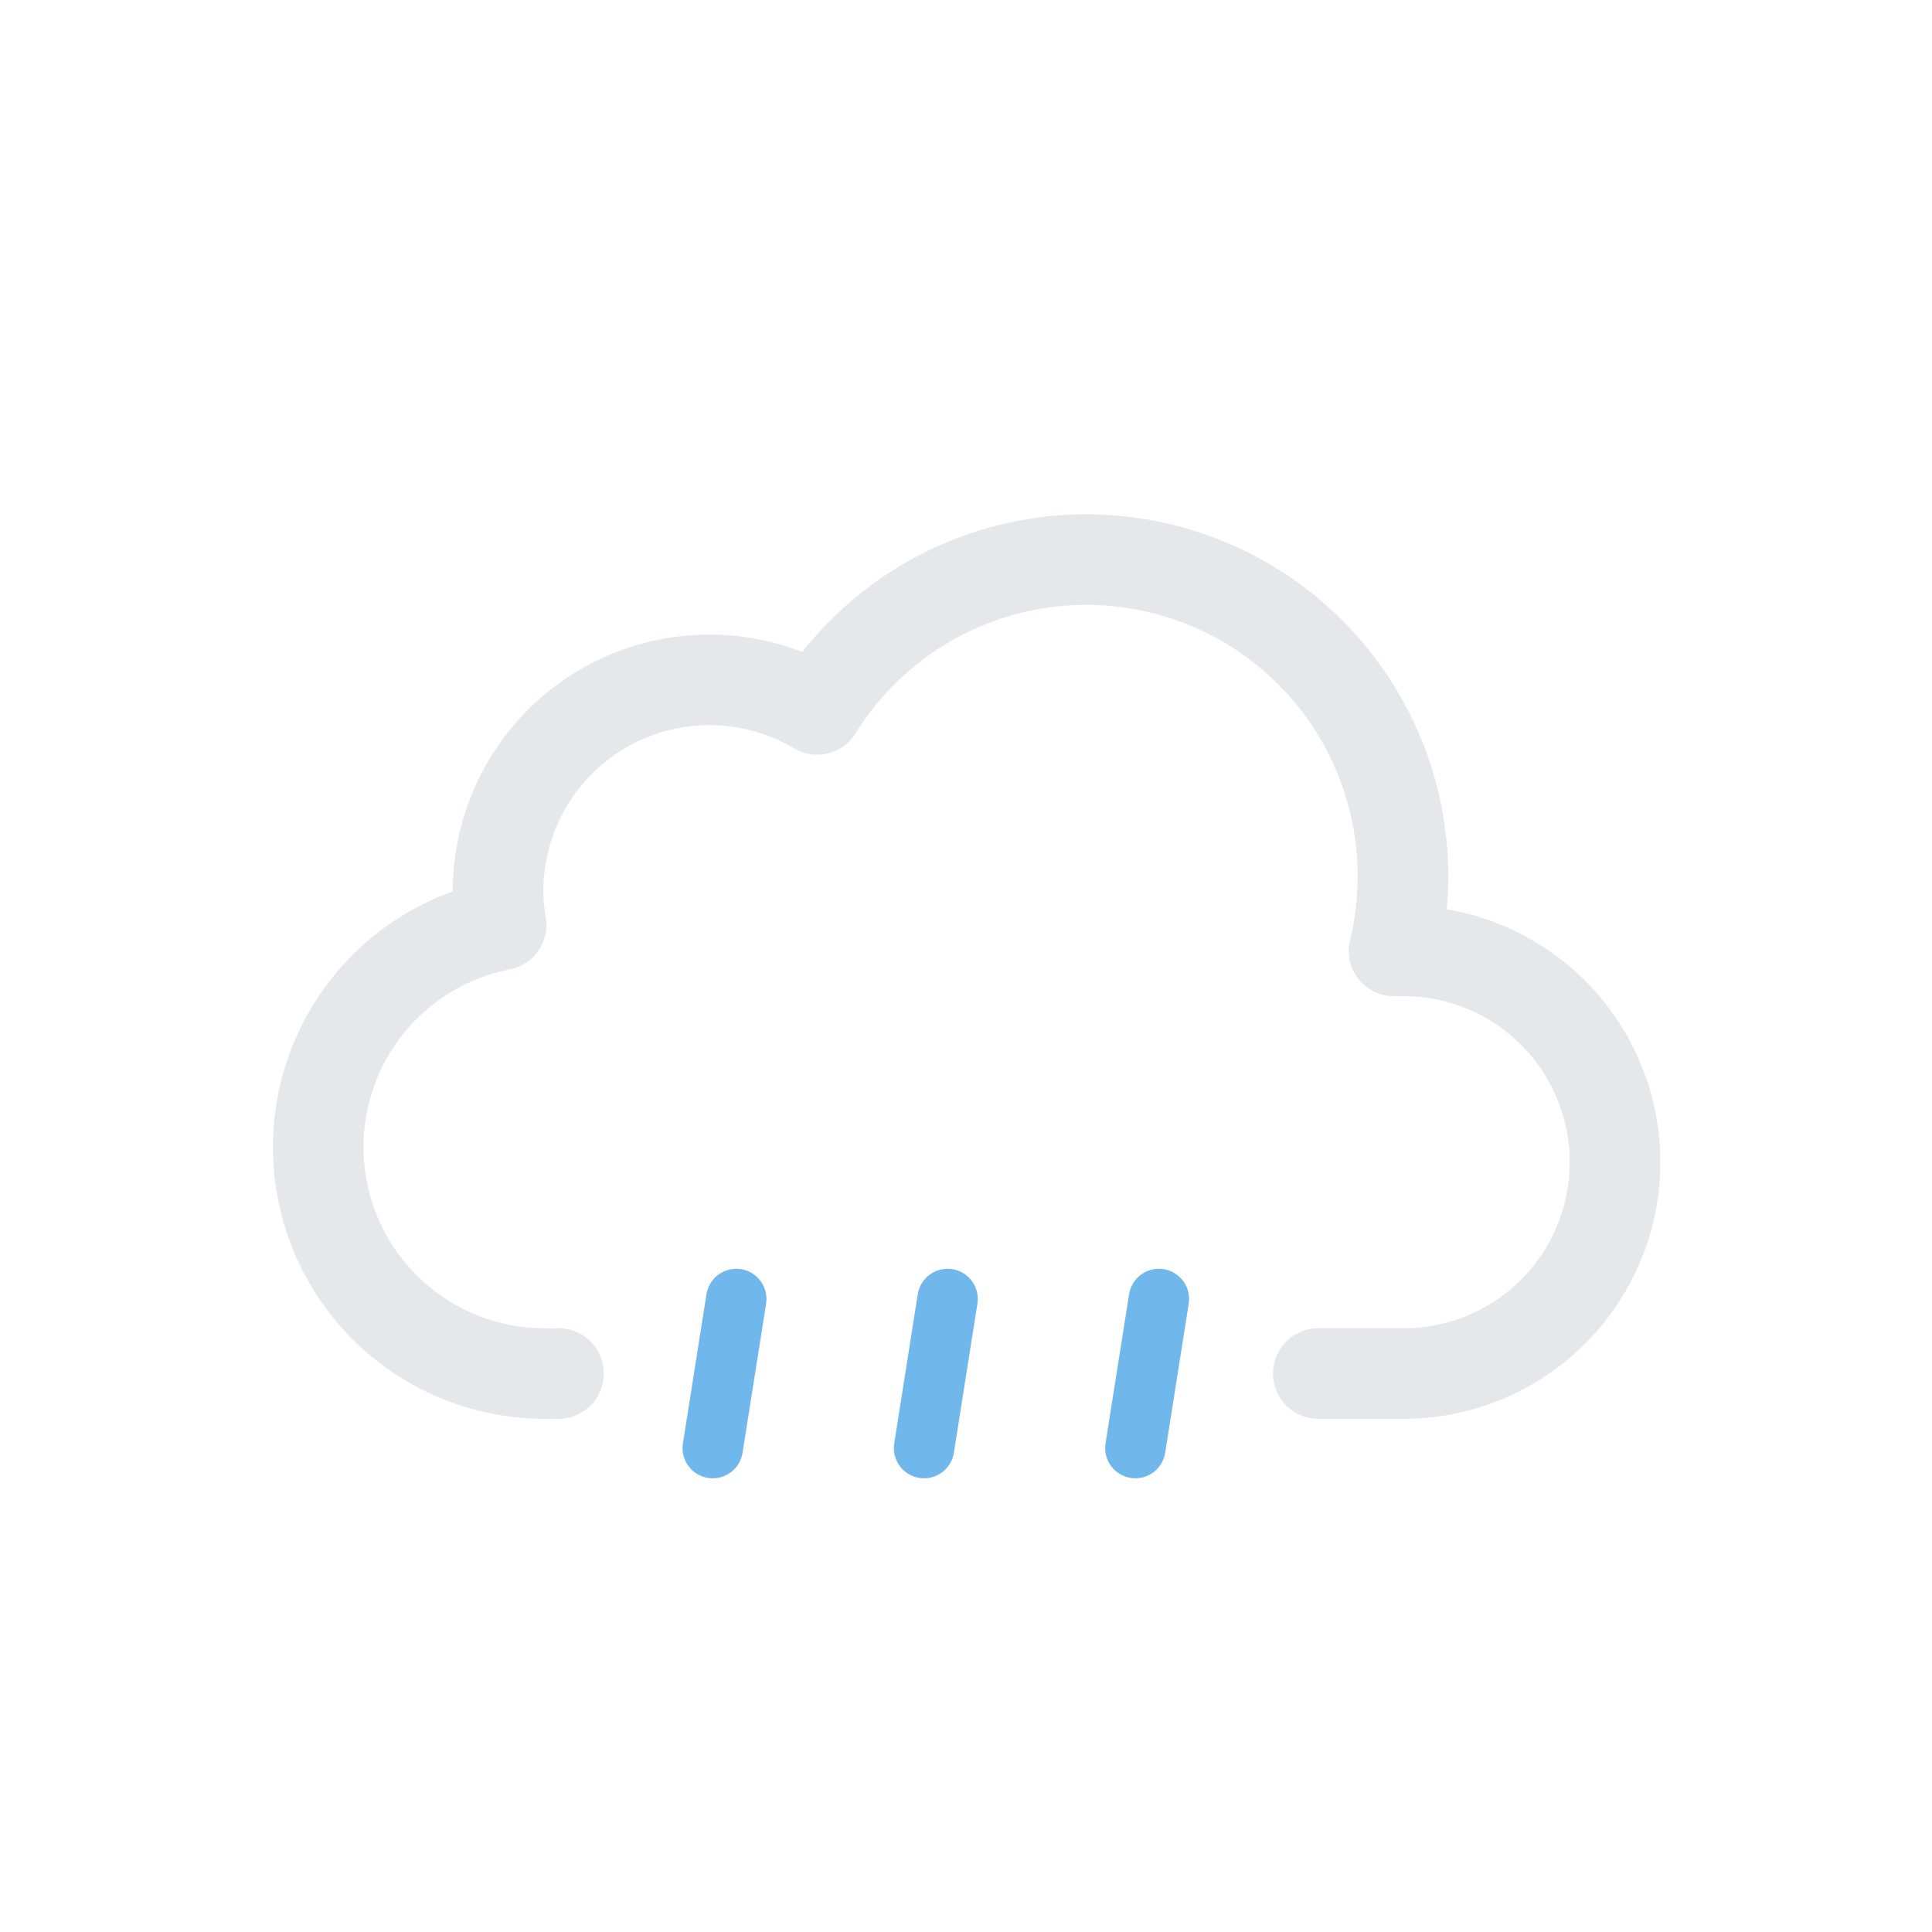 <svg xmlns="http://www.w3.org/2000/svg" viewBox="0 0 64 64"><path fill="none" stroke="#e5e7eb" stroke-linecap="round" stroke-linejoin="round" stroke-width="3" d="M43.67 45.5h2.83a7 7 0 000-14h-.32a10.49 10.49 0 00-19.11-8 7 7 0 00-10.57 6 7.21 7.21 0 00.1 1.14A7.5 7.5 0 0018 45.5a4.19 4.19 0 00.5 0v0"/><g><path fill="none" stroke="#70b7eb" stroke-linecap="round" stroke-miterlimit="10" stroke-width="2" d="M24.39 43.03l-.78 4.94"/><animateTransform attributeName="transform" dur="0.7s" repeatCount="indefinite" type="translate" values="1 -5; -2 10"/><animate attributeName="opacity" dur="0.7s" repeatCount="indefinite" values="0;1;1;0"/></g><g><path fill="none" stroke="#70b7eb" stroke-linecap="round" stroke-miterlimit="10" stroke-width="2" d="M31.39 43.03l-.78 4.94"/><animateTransform attributeName="transform" begin="-0.4s" dur="0.7s" repeatCount="indefinite" type="translate" values="1 -5; -2 10"/><animate attributeName="opacity" begin="-0.4s" dur="0.7s" repeatCount="indefinite" values="0;1;1;0"/></g><g><path fill="none" stroke="#70b7eb" stroke-linecap="round" stroke-miterlimit="10" stroke-width="2" d="M38.39 43.03l-.78 4.94"/><animateTransform attributeName="transform" begin="-0.2s" dur="0.7s" repeatCount="indefinite" type="translate" values="1 -5; -2 10"/><animate attributeName="opacity" begin="-0.2s" dur="0.7s" repeatCount="indefinite" values="0;1;1;0"/></g></svg>
